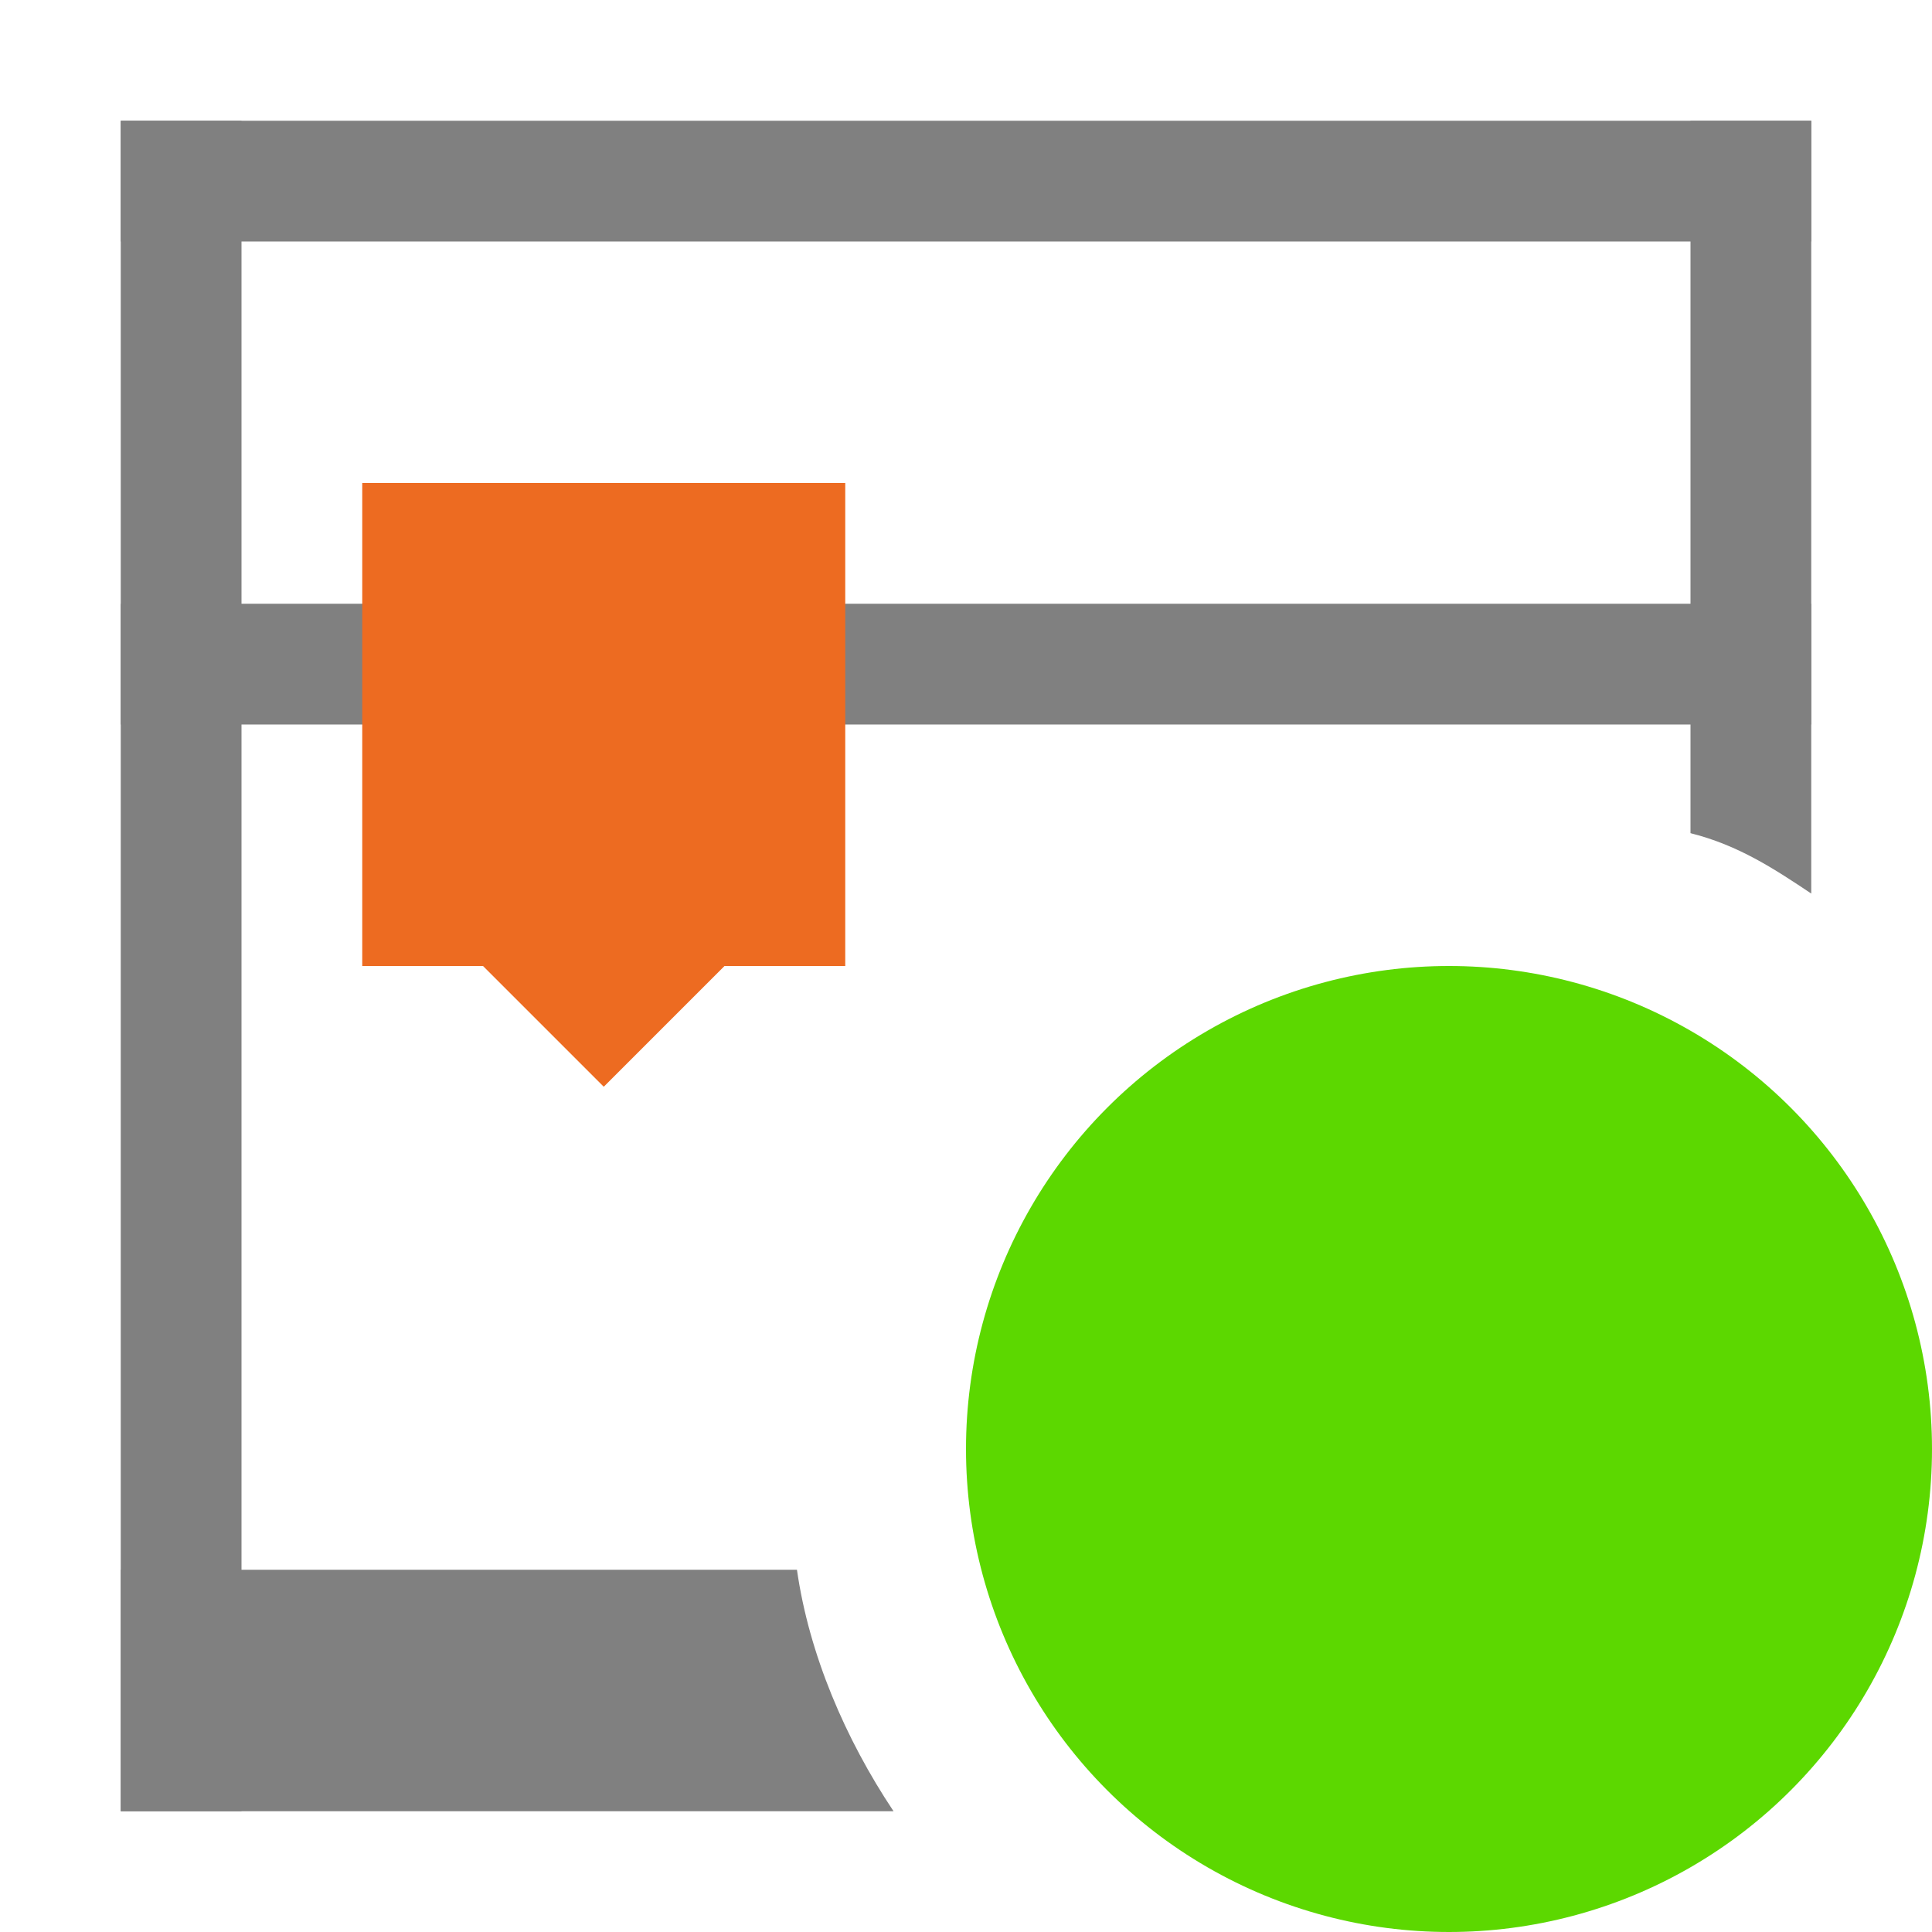 <svg xmlns="http://www.w3.org/2000/svg" xmlns:xlink="http://www.w3.org/1999/xlink" id="Layer_1" x="0" y="0" enable-background="new 0 0 16 16" version="1.1" viewBox="0 0 16 16" xml:space="preserve"><rect width="1" height="14" x="1" y="1" fill="gray"/><rect width="14" height="1" x="1" y="5" fill="gray"/><rect width="14" height="1" x="1" y="1" fill="gray"/><rect width="4" height="4" x="3" y="4" fill="#ED6B21"/><polygon fill="#ED6B21" points="5 9 4 8 6 8"/><circle cx="12" cy="12" r="4" fill="#5CD800"/><g><path fill="gray" d="M15,7.4V1h-1v5.9C14.4,7,14.7,7.2,15,7.4z"/><path fill="gray" d="M6.6,13H1v2h6.4C7,14.4,6.7,13.7,6.6,13z"/></g></svg>